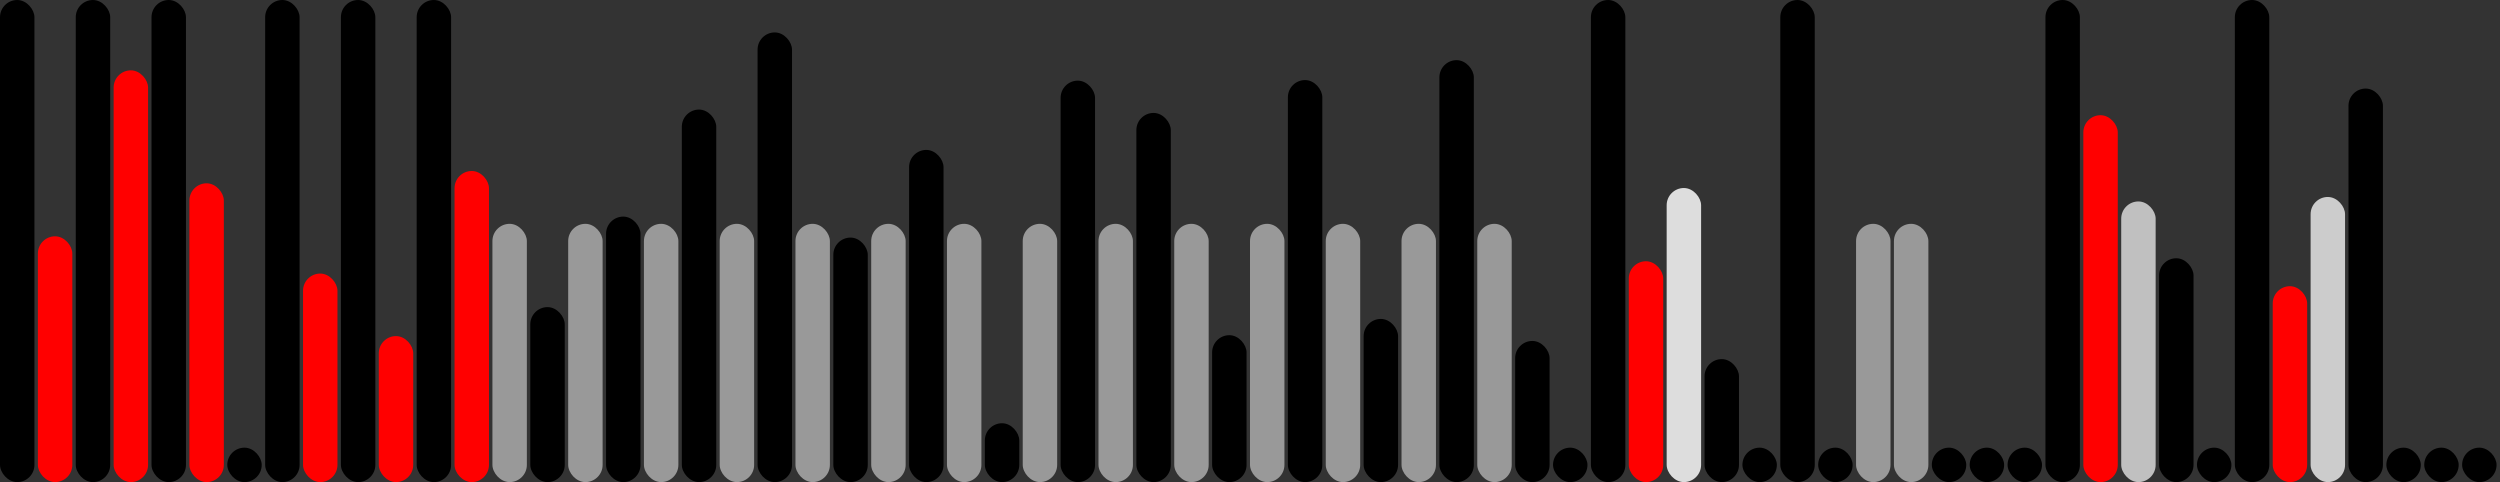 <svg version='1.1'
    baseProfile='full'
    width='726' height='140'
    xmlns='http://www.w3.org/2000/svg'>
    <rect width="100%" height="100%" fill="#333333" stroke="none"/>
    <rect x='0' y='0' width=';726' height='140' style='fill:white;' />
    <rect x='0' y='0' rx='5' ry='5' width='10' height='140' style='fill:black' />
    <rect x='11' y='68.622' rx='5' ry='5' width='10' height='71.378' style='fill:red' />
    <rect x='22' y='0' rx='5' ry='5' width='10' height='140' style='fill:black' />
    <rect x='33' y='20.427' rx='5' ry='5' width='10' height='119.573' style='fill:red' />
    <rect x='44' y='0' rx='5' ry='5' width='10' height='140' style='fill:black' />
    <rect x='55' y='53.23' rx='5' ry='5' width='10' height='86.77' style='fill:red' />
    <rect x='66' y='130' rx='5' ry='5' width='10' height='10' style='fill:black' />
    <rect x='77' y='0' rx='5' ry='5' width='10' height='140' style='fill:black' />
    <rect x='88' y='79.442' rx='5' ry='5' width='10' height='60.558' style='fill:red' />
    <rect x='99' y='0' rx='5' ry='5' width='10' height='140' style='fill:black' />
    <rect x='110' y='97.601' rx='5' ry='5' width='10' height='42.399' style='fill:red' />
    <rect x='121' y='0' rx='5' ry='5' width='10' height='140' style='fill:black' />
    <rect x='132' y='49.656' rx='5' ry='5' width='10' height='90.344' style='fill:red' />
    <rect x='143' y='65' rx='5' ry='5' width='10' height='75' style='fill:#999999' />
    <rect x='154' y='89.184' rx='5' ry='5' width='10' height='50.816' style='fill:hsl(153,93%,56%)' />
    <rect x='165' y='65' rx='5' ry='5' width='10' height='75' style='fill:#999999' />
    <rect x='176' y='62.9' rx='5' ry='5' width='10' height='77.1' style='fill:hsl(199,93%,56%)' />
    <rect x='187' y='65' rx='5' ry='5' width='10' height='75' style='fill:#999999' />
    <rect x='198' y='31.817' rx='5' ry='5' width='10' height='108.183' style='fill:hsl(189,93%,56%)' />
    <rect x='209' y='65' rx='5' ry='5' width='10' height='75' style='fill:#999999' />
    <rect x='220' y='9.416' rx='5' ry='5' width='10' height='130.584' style='fill:hsl(222,93%,56%)' />
    <rect x='231' y='65' rx='5' ry='5' width='10' height='75' style='fill:#999999' />
    <rect x='242' y='68.992' rx='5' ry='5' width='10' height='71.008' style='fill:hsl(132,93%,56%)' />
    <rect x='253' y='65' rx='5' ry='5' width='10' height='75' style='fill:#999999' />
    <rect x='264' y='43.535' rx='5' ry='5' width='10' height='96.465' style='fill:hsl(155,93%,56%)' />
    <rect x='275' y='65' rx='5' ry='5' width='10' height='75' style='fill:#999999' />
    <rect x='286' y='122.908' rx='5' ry='5' width='10' height='17.092' style='fill:hsl(116,93%,56%)' />
    <rect x='297' y='65' rx='5' ry='5' width='10' height='75' style='fill:#999999' />
    <rect x='308' y='23.419' rx='5' ry='5' width='10' height='116.581' style='fill:hsl(252,93%,56%)' />
    <rect x='319' y='65' rx='5' ry='5' width='10' height='75' style='fill:#999999' />
    <rect x='330' y='32.794' rx='5' ry='5' width='10' height='107.206' style='fill:hsl(72,93%,56%)' />
    <rect x='341' y='65' rx='5' ry='5' width='10' height='75' style='fill:#999999' />
    <rect x='352' y='97.338' rx='5' ry='5' width='10' height='42.662' style='fill:hsl(110,93%,56%)' />
    <rect x='363' y='65' rx='5' ry='5' width='10' height='75' style='fill:#999999' />
    <rect x='374' y='23.251' rx='5' ry='5' width='10' height='116.749' style='fill:hsl(253,93%,56%)' />
    <rect x='385' y='65' rx='5' ry='5' width='10' height='75' style='fill:#999999' />
    <rect x='396' y='92.616' rx='5' ry='5' width='10' height='47.384' style='fill:hsl(201,93%,56%)' />
    <rect x='407' y='65' rx='5' ry='5' width='10' height='75' style='fill:#999999' />
    <rect x='418' y='17.467' rx='5' ry='5' width='10' height='122.533' style='fill:hsl(153,93%,56%)' />
    <rect x='429' y='65' rx='5' ry='5' width='10' height='75' style='fill:#999999' />
    <rect x='440' y='99.01' rx='5' ry='5' width='10' height='40.99' style='fill:hsl(103,93%,56%)' />
    <rect x='451' y='130' rx='5' ry='5' width='10' height='10' style='fill:black' />
    <rect x='462' y='0' rx='5' ry='5' width='10' height='140' style='fill:black' />
    <rect x='473' y='75.867' rx='5' ry='5' width='10' height='64.133' style='fill:red' />
    <rect x='484' y='54.6' rx='5' ry='5' width='10' height='85.4' style='fill:#DDDDDD' />
    <rect x='495' y='104.284' rx='5' ry='5' width='10' height='35.716' style='fill:hsl(78,93%,56%)' />
    <rect x='506' y='130' rx='5' ry='5' width='10' height='10' style='fill:black' />
    <rect x='517' y='0' rx='5' ry='5' width='10' height='140' style='fill:black' />
    <rect x='528' y='130' rx='5' ry='5' width='10' height='10' style='fill:black' />
    <rect x='539' y='65' rx='5' ry='5' width='10' height='75' style='fill:#999999' />
    <rect x='550' y='65' rx='5' ry='5' width='10' height='75' style='fill:#999999' />
    <rect x='561' y='130' rx='5' ry='5' width='10' height='10' style='fill:black' />
    <rect x='572' y='130' rx='5' ry='5' width='10' height='10' style='fill:black' />
    <rect x='583' y='130' rx='5' ry='5' width='10' height='10' style='fill:black' />
    <rect x='594' y='0' rx='5' ry='5' width='10' height='140' style='fill:black' />
    <rect x='605' y='33.456' rx='5' ry='5' width='10' height='106.544' style='fill:red' />
    <rect x='616' y='58.5' rx='5' ry='5' width='10' height='81.5' style='fill:#C0C0C0' />
    <rect x='627' y='74.996' rx='5' ry='5' width='10' height='65.004' style='fill:hsl(119,93%,56%)' />
    <rect x='638' y='130' rx='5' ry='5' width='10' height='10' style='fill:black' />
    <rect x='649' y='0' rx='5' ry='5' width='10' height='140' style='fill:black' />
    <rect x='660' y='83.112' rx='5' ry='5' width='10' height='56.888' style='fill:red' />
    <rect x='671' y='57.2' rx='5' ry='5' width='10' height='82.8' style='fill:#CCCCCC' />
    <rect x='682' y='25.716' rx='5' ry='5' width='10' height='114.284' style='fill:hsl(211,93%,56%)' />
    <rect x='693' y='130' rx='5' ry='5' width='10' height='10' style='fill:black' />
    <rect x='704' y='130' rx='5' ry='5' width='10' height='10' style='fill:black' />
    <rect x='715' y='130' rx='5' ry='5' width='10' height='10' style='fill:black' />
</svg>